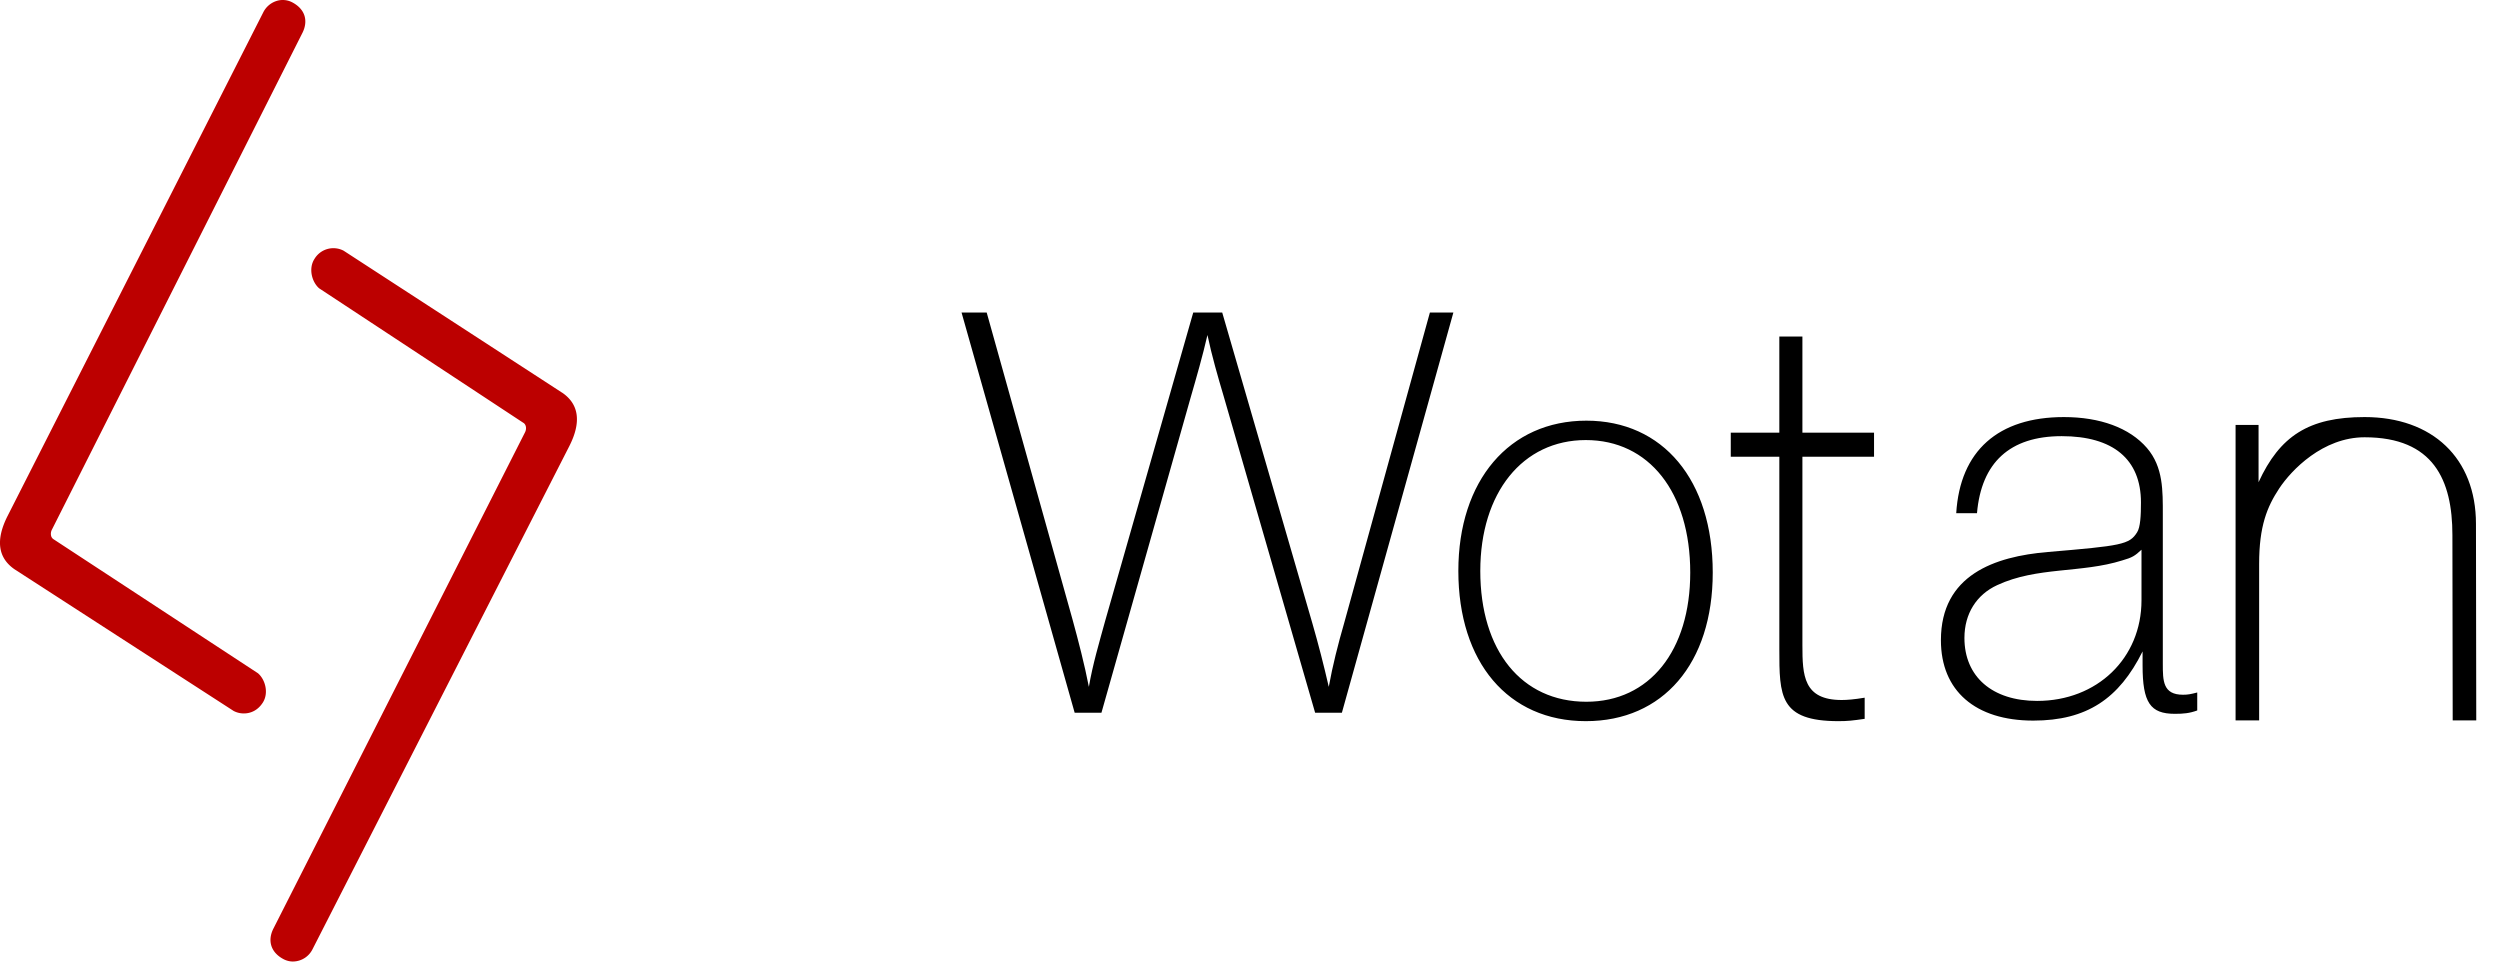 <svg width="104" height="40" viewBox="0 0 104 40" xmlns="http://www.w3.org/2000/svg"><title>30AA5ADA-1CDD-4602-9544-EABA8E27D276</title><g fill="none" fill-rule="evenodd"><path d="M2.239 22.44l8.493 5.568c.302.257.458.822.199 1.223-.217.336-.52.448-.786.448a.904.904 0 0 1-.425-.103L.612 23.687c-.7-.478-.8-1.224-.299-2.218L10.951.515a.934.934 0 0 1 .526-.466.85.85 0 0 1 .68.048c.27.142.449.342.515.578.06.215.029.455-.091.693L2.158 22.036a.371.371 0 0 0-.035.24.233.233 0 0 0 .116.164zm21.151-6.102c.7.48.798 1.227.294 2.22L13.002 39.486a.92.92 0 0 1-.813.513.84.84 0 0 1-.394-.098c-.52-.273-.68-.76-.421-1.272L21.84 17.986c.08-.158.044-.34-.08-.404l-8.482-5.587c-.301-.257-.456-.823-.196-1.224a.917.917 0 0 1 1.212-.342l9.095 5.91z" fill="#BC0000"/><path d="M93.956 20.06c.882-1.918 2.083-2.71 4.411-2.71 2.819 0 4.633 1.707 4.633 4.442l.012 8.177h-.98l-.012-7.71c0-2.29-.785-4.068-3.653-4.068-1.736 0-3.046 1.363-3.552 2.128-.505.766-.835 1.567-.835 3.133v6.517H93V17.677h.956v2.383zm-2.551 9.495c-.319.117-.569.14-.932.14-1.023 0-1.342-.467-1.342-2.01V27.1c-.977 1.964-2.319 2.877-4.547 2.877-2.41 0-3.842-1.24-3.842-3.344 0-2.713 2.228-3.484 4.456-3.671 3.047-.258 3.388-.305 3.706-.819.136-.21.16-.701.16-1.24 0-1.8-1.16-2.759-3.297-2.759-2.16 0-3.343 1.1-3.524 3.204h-.864c.159-2.596 1.75-3.998 4.478-3.998 1.5 0 2.729.444 3.456 1.286.682.795.66 1.776.66 2.782v6.197c0 .701 0 1.286.84 1.286.205 0 .319-.023.592-.094v.748zm-3.115-6.243c-1.705.538-3.546.257-5.206 1.029-.864.398-1.364 1.192-1.364 2.198 0 1.614 1.16 2.619 3.024 2.619 2.5 0 4.342-1.777 4.342-4.186v-2.104c-.273.257-.387.327-.796.444zM77.96 19h-2.98v7.84c0 1.261.044 2.28 1.635 2.28.227 0 .523-.024.955-.096v.88c-.5.072-.705.096-1.091.096-2.456 0-2.459-1.048-2.459-3v-8H72v-1h2.02v-4h.96v4h2.98v1zm-6.71 4.819c0 3.782-2.072 6.181-5.28 6.181-3.23 0-5.303-2.445-5.303-6.25 0-3.76 2.117-6.25 5.325-6.25 3.186 0 5.258 2.468 5.258 6.319zm-9.67-.069c0 3.32 1.716 5.443 4.412 5.443 2.63 0 4.322-2.122 4.322-5.374 0-3.344-1.715-5.512-4.344-5.512-2.63 0-4.39 2.191-4.39 5.443zm-5.757 5.899h-1.114l-3.797-13.141c-.25-.842-.5-1.707-.682-2.572-.204.888-.454 1.753-.704 2.618L45.82 29.65h-1.114L40 13h1.046l3.57 12.767c.25.912.499 1.871.681 2.806.159-.935.432-1.847.682-2.759L49.639 13h1.205l3.751 12.931c.25.865.478 1.754.682 2.642.16-.888.387-1.777.637-2.642L59.484 13h.977l-4.638 16.649z" fill="#000"/></g></svg>